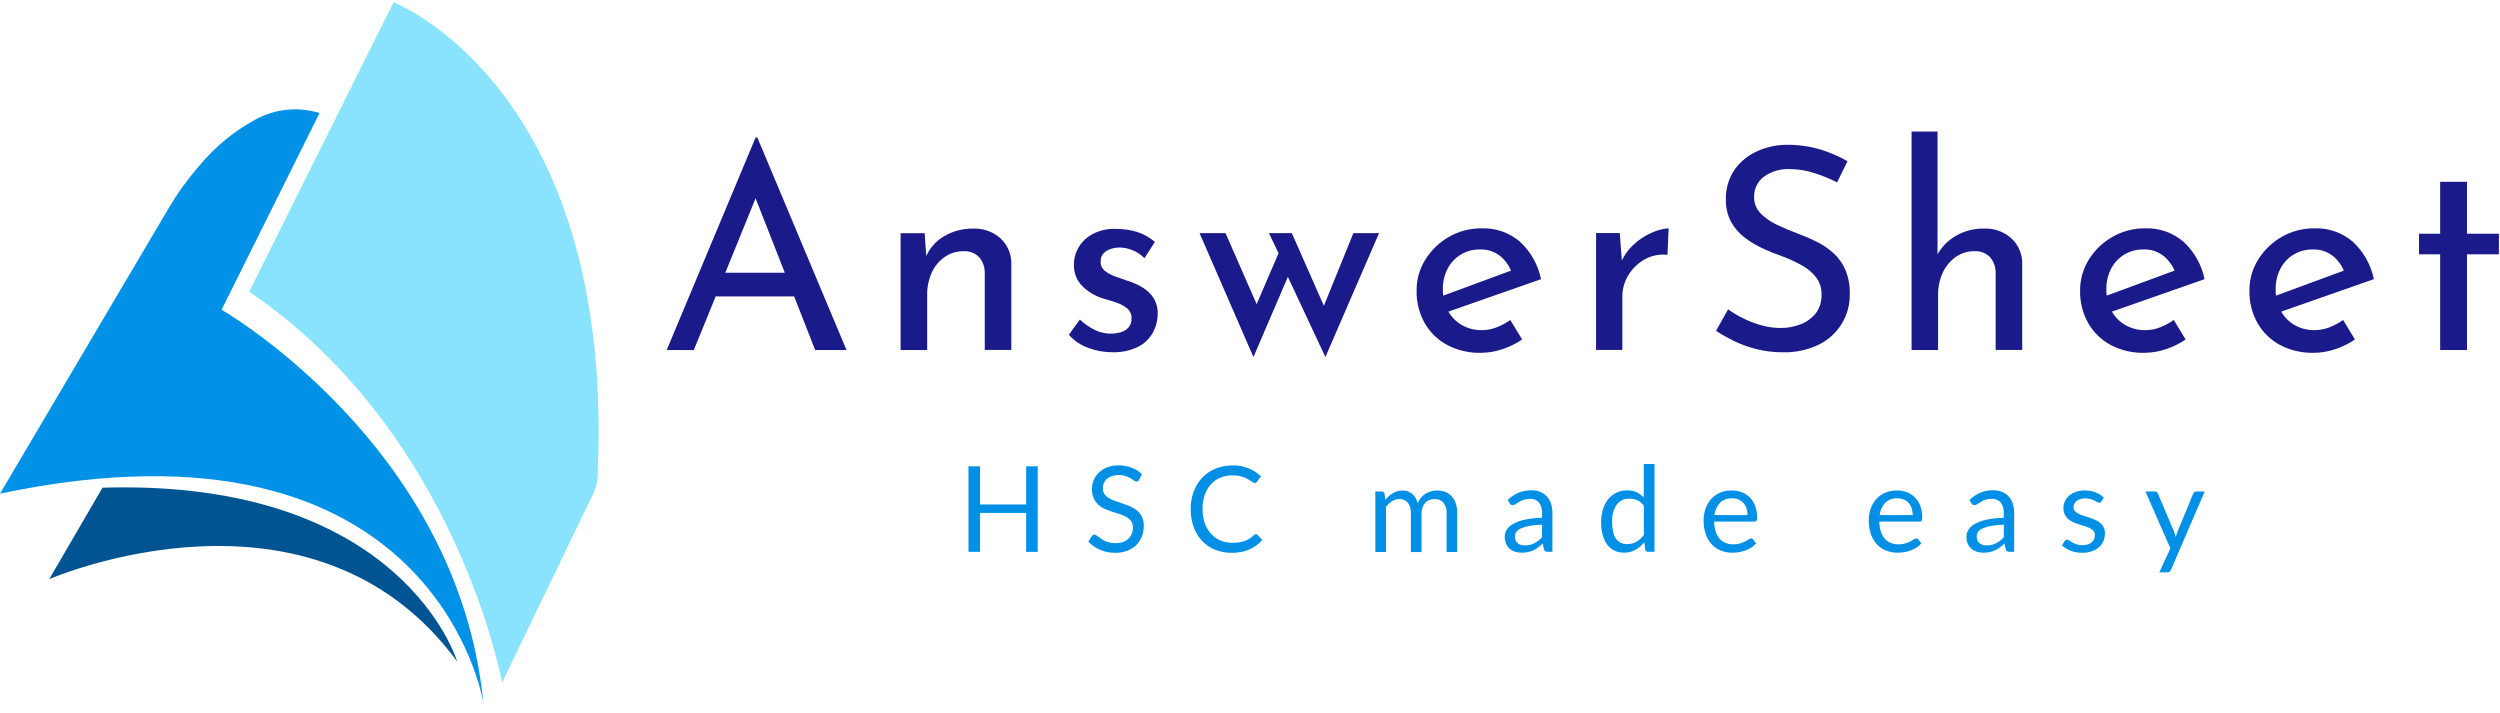 <svg width="207" height="59" viewBox="0 0 207 59" fill="none" xmlns="http://www.w3.org/2000/svg">
<path d="M32.586 0.187C32.586 0.179 32.986 0.363 33.006 0.373C33.401 0.56 33.785 0.767 34.161 0.987C34.753 1.332 35.326 1.708 35.881 2.108C36.616 2.639 37.322 3.209 37.995 3.816C38.821 4.559 39.602 5.351 40.333 6.187C41.196 7.176 41.994 8.218 42.723 9.309C43.567 10.573 44.326 11.892 44.995 13.257C45.764 14.829 46.427 16.45 46.978 18.111C47.612 20.023 48.121 21.973 48.502 23.951C48.941 26.232 49.24 28.538 49.396 30.856C49.578 33.536 49.609 36.224 49.49 38.907C49.527 39.548 49.417 40.189 49.167 40.781C49.067 40.981 48.967 41.192 48.867 41.396C48.59 41.968 48.314 42.54 48.039 43.113L45.765 47.826C44.975 49.463 44.185 51.101 43.395 52.738C42.862 53.839 42.331 54.939 41.802 56.038L41.57 56.52C41.57 56.52 37.853 35.827 20.632 24.151C20.633 24.152 32.586 0.187 32.586 0.187Z" fill="#89E3FE"/>
<path d="M26.458 9.359L18.346 25.648C18.346 25.648 37.94 36.868 40.02 58.185C40.02 58.185 36.109 33.261 0 40.875L0.635 39.8L2.305 36.973L4.659 32.989L7.344 28.443L10.01 23.929L12.31 20.042C12.835 19.153 13.359 18.265 13.884 17.376C14.656 16.054 15.552 14.808 16.56 13.656C17.83 12.136 19.374 10.868 21.112 9.918C21.919 9.468 22.809 9.186 23.728 9.09C24.647 8.994 25.575 9.086 26.458 9.359Z" fill="#0191E6"/>
<path d="M4.077 47.951C4.077 47.951 25.877 38.466 37.856 54.774C37.856 54.774 33.363 39.632 8.487 40.38L4.077 47.951Z" fill="#005492"/>
<path d="M55.205 28.98L62.566 11.38H62.705L70.09 28.98H67.495L61.981 14.936L63.594 13.885L57.448 28.985L55.205 28.98ZM59.527 22.58H65.812L66.56 24.542H58.872L59.527 22.58Z" fill="#1A1A8A"/>
<path d="M76.562 19.304L76.726 21.663L76.657 21.289C76.956 20.57 77.48 19.967 78.151 19.571C78.893 19.132 79.743 18.91 80.605 18.929C81.426 18.898 82.226 19.187 82.838 19.734C83.127 20 83.356 20.323 83.511 20.684C83.667 21.044 83.744 21.434 83.738 21.826V28.976H81.538V22.576C81.54 22.111 81.379 21.66 81.082 21.302C80.909 21.125 80.699 20.988 80.467 20.901C80.234 20.815 79.986 20.781 79.739 20.802C79.201 20.799 78.674 20.962 78.232 21.27C77.763 21.593 77.391 22.037 77.156 22.556C76.888 23.151 76.756 23.797 76.77 24.449V28.982H74.57V19.307H76.557L76.562 19.304Z" fill="#1A1A8A"/>
<path d="M92.102 29.166C91.419 29.167 90.742 29.044 90.102 28.804C89.486 28.582 88.936 28.209 88.502 27.718L89.414 26.456C89.787 26.812 90.212 27.108 90.676 27.333C91.07 27.521 91.501 27.621 91.938 27.625C92.231 27.628 92.522 27.589 92.803 27.509C93.051 27.44 93.274 27.301 93.445 27.109C93.614 26.907 93.702 26.648 93.69 26.385C93.699 26.23 93.674 26.075 93.615 25.931C93.556 25.788 93.466 25.659 93.351 25.555C93.098 25.346 92.809 25.183 92.498 25.076C92.155 24.951 91.781 24.835 91.375 24.726C90.682 24.524 90.053 24.145 89.551 23.626C89.13 23.159 88.904 22.549 88.919 21.921C88.917 21.416 89.05 20.92 89.305 20.484C89.583 20.019 89.983 19.638 90.462 19.384C91.037 19.081 91.681 18.932 92.331 18.952C92.94 18.943 93.547 19.026 94.131 19.197C94.68 19.371 95.189 19.653 95.626 20.027L94.761 21.382C94.484 21.088 94.144 20.861 93.767 20.716C93.437 20.579 93.084 20.503 92.726 20.493C92.46 20.491 92.195 20.534 91.943 20.622C91.72 20.696 91.519 20.825 91.358 20.996C91.207 21.166 91.127 21.388 91.135 21.615C91.121 21.761 91.143 21.909 91.198 22.045C91.252 22.181 91.339 22.302 91.45 22.398C91.703 22.608 91.992 22.771 92.303 22.877C92.644 23.002 92.996 23.126 93.354 23.251C93.798 23.381 94.222 23.569 94.616 23.811C94.976 24.03 95.283 24.326 95.516 24.676C95.753 25.062 95.871 25.509 95.855 25.962C95.859 26.522 95.718 27.073 95.446 27.562C95.16 28.067 94.728 28.474 94.207 28.729C93.55 29.04 92.829 29.19 92.102 29.166Z" fill="#1A1A8A"/>
<path d="M106.964 19.304L109.839 25.824L109.395 25.871L112.059 19.304H114.185L109.743 29.562L106.635 22.925L103.785 29.562L99.322 19.304H101.473L104.464 26.127L103.716 25.964L105.865 20.964L105.065 19.304H106.958H106.964Z" fill="#1A1A8A"/>
<path d="M122.644 29.213C121.652 29.241 120.67 29.012 119.794 28.547C119.02 28.124 118.38 27.492 117.948 26.723C117.502 25.911 117.277 24.997 117.294 24.071C117.285 23.153 117.54 22.252 118.03 21.476C118.516 20.701 119.186 20.059 119.981 19.607C120.806 19.136 121.742 18.894 122.692 18.907C123.855 18.866 124.99 19.267 125.869 20.029C126.752 20.852 127.357 21.931 127.599 23.114L119.607 25.914L119.094 24.628L125.614 22.221L125.17 22.548C124.981 22.03 124.659 21.571 124.236 21.217C123.756 20.828 123.149 20.628 122.531 20.657C121.984 20.645 121.445 20.787 120.975 21.066C120.504 21.345 120.121 21.75 119.869 22.235C119.593 22.765 119.456 23.356 119.469 23.953C119.459 24.562 119.599 25.164 119.878 25.705C120.139 26.205 120.536 26.621 121.023 26.905C121.53 27.197 122.108 27.346 122.693 27.336C123.113 27.336 123.529 27.257 123.92 27.103C124.32 26.946 124.701 26.742 125.053 26.496L126.034 28.109C125.532 28.448 124.986 28.717 124.411 28.909C123.842 29.104 123.245 29.206 122.644 29.213Z" fill="#1A1A8A"/>
<path d="M134.118 19.305L134.328 22.105L134.234 21.705C134.479 21.134 134.846 20.624 135.31 20.21C135.75 19.807 136.255 19.483 136.805 19.251C137.234 19.057 137.692 18.939 138.161 18.901L138.067 21.101C137.39 21.024 136.705 21.167 136.116 21.51C135.577 21.83 135.127 22.279 134.807 22.818C134.492 23.343 134.327 23.945 134.329 24.558V28.974H132.155V19.299H134.118V19.305Z" fill="#1A1A8A"/>
<path d="M152.111 15.099C151.503 14.79 150.869 14.532 150.218 14.328C149.569 14.115 148.891 14.005 148.208 14.001C147.437 13.961 146.675 14.184 146.047 14.633C145.788 14.829 145.579 15.083 145.439 15.376C145.299 15.669 145.231 15.991 145.241 16.316C145.236 16.564 145.279 16.81 145.37 17.04C145.46 17.271 145.595 17.481 145.767 17.659C146.158 18.054 146.617 18.375 147.122 18.606C147.674 18.872 148.263 19.119 148.886 19.354C149.412 19.547 149.927 19.769 150.428 20.02C150.932 20.271 151.4 20.59 151.818 20.967C152.239 21.352 152.573 21.822 152.8 22.345C153.059 22.983 153.182 23.667 153.162 24.355C153.177 25.225 152.943 26.08 152.487 26.822C152.032 27.563 151.374 28.158 150.592 28.538C149.667 28.981 148.649 29.198 147.623 29.17C146.911 29.172 146.202 29.09 145.509 28.925C144.86 28.771 144.229 28.547 143.628 28.258C143.096 28.003 142.581 27.714 142.086 27.393L143.086 25.616C143.494 25.901 143.924 26.155 144.372 26.374C144.858 26.616 145.367 26.808 145.891 26.947C146.394 27.084 146.912 27.155 147.433 27.158C147.975 27.158 148.513 27.064 149.022 26.878C149.521 26.7 149.965 26.394 150.308 25.991C150.668 25.533 150.851 24.96 150.821 24.378C150.837 23.865 150.676 23.362 150.365 22.953C150.038 22.545 149.633 22.207 149.173 21.959C148.658 21.676 148.123 21.43 147.573 21.223C147.021 21.034 146.479 20.816 145.95 20.569C145.421 20.324 144.919 20.022 144.455 19.669C143.995 19.318 143.613 18.875 143.333 18.369C143.03 17.794 142.881 17.15 142.901 16.5C142.883 15.679 143.106 14.87 143.543 14.175C143.981 13.505 144.59 12.964 145.308 12.609C146.108 12.214 146.986 12.002 147.878 11.989C148.855 11.974 149.829 12.109 150.765 12.389C151.534 12.627 152.275 12.948 152.973 13.348L152.111 15.099Z" fill="#1A1A8A"/>
<path d="M158.279 28.979V10.893H160.428V21.549L160.381 21.149C160.727 20.491 161.249 19.941 161.888 19.56C162.618 19.124 163.457 18.905 164.307 18.928C165.128 18.897 165.928 19.186 166.54 19.733C166.829 19.999 167.058 20.322 167.213 20.683C167.369 21.043 167.446 21.433 167.44 21.825V28.975H165.24V22.575C165.242 22.11 165.081 21.659 164.784 21.301C164.611 21.124 164.401 20.987 164.169 20.9C163.936 20.814 163.688 20.78 163.441 20.801C162.901 20.799 162.374 20.967 161.934 21.28C161.466 21.61 161.095 22.059 160.858 22.58C160.592 23.166 160.46 23.805 160.472 24.449V28.982H158.272L158.279 28.979Z" fill="#1A1A8A"/>
<path d="M177.582 29.213C176.59 29.241 175.608 29.012 174.732 28.547C173.958 28.124 173.318 27.492 172.886 26.723C172.44 25.911 172.215 24.997 172.232 24.071C172.223 23.153 172.478 22.252 172.968 21.476C173.454 20.701 174.124 20.059 174.919 19.607C175.744 19.136 176.68 18.894 177.63 18.907C178.793 18.866 179.928 19.267 180.807 20.029C181.691 20.852 182.296 21.931 182.537 23.114L174.545 25.914L174.032 24.628L180.552 22.221L180.108 22.548C179.918 22.03 179.596 21.572 179.174 21.217C178.694 20.828 178.087 20.628 177.469 20.657C176.922 20.646 176.383 20.787 175.913 21.066C175.443 21.345 175.059 21.75 174.807 22.235C174.531 22.765 174.394 23.356 174.407 23.953C174.397 24.562 174.537 25.164 174.816 25.705C175.077 26.205 175.474 26.621 175.961 26.905C176.468 27.197 177.046 27.346 177.631 27.336C178.051 27.336 178.467 27.257 178.858 27.103C179.258 26.946 179.639 26.742 179.991 26.496L180.972 28.109C180.47 28.448 179.924 28.717 179.349 28.909C178.78 29.104 178.183 29.206 177.582 29.213Z" fill="#1A1A8A"/>
<path d="M191.602 29.213C190.61 29.241 189.628 29.012 188.752 28.547C187.978 28.124 187.338 27.492 186.906 26.723C186.46 25.912 186.234 24.997 186.252 24.071C186.243 23.153 186.498 22.252 186.988 21.476C187.474 20.702 188.144 20.059 188.938 19.607C189.763 19.136 190.699 18.894 191.649 18.907C192.812 18.866 193.947 19.267 194.826 20.029C195.71 20.852 196.314 21.931 196.556 23.114L188.564 25.914L188.051 24.628L194.571 22.221L194.127 22.548C193.937 22.03 193.614 21.572 193.192 21.217C192.712 20.828 192.105 20.628 191.487 20.657C190.94 20.646 190.401 20.787 189.931 21.066C189.461 21.345 189.077 21.75 188.825 22.235C188.549 22.765 188.412 23.356 188.425 23.953C188.415 24.562 188.555 25.164 188.834 25.705C189.095 26.205 189.492 26.621 189.979 26.905C190.487 27.198 191.064 27.346 191.65 27.336C192.07 27.336 192.486 27.257 192.877 27.103C193.277 26.946 193.658 26.742 194.01 26.496L194.991 28.109C194.489 28.448 193.943 28.717 193.368 28.909C192.799 29.104 192.203 29.206 191.602 29.213Z" fill="#1A1A8A"/>
<path d="M202.047 15.052H204.267V19.352H206.908V21.057H204.265V28.98H202.045V21.057H200.295V19.352H202.047V15.052Z" fill="#1A1A8A"/>
<path d="M85.924 38.613V45.694H84.967V42.47H81.148V45.691H80.191V38.61H81.148V41.77H84.967V38.61H85.924V38.613Z" fill="#0190E6"/>
<path d="M94.322 39.721C94.297 39.765 94.263 39.803 94.222 39.833C94.186 39.86 94.142 39.873 94.097 39.872C94.024 39.865 93.954 39.836 93.897 39.789C93.82 39.735 93.727 39.67 93.612 39.603C93.481 39.529 93.344 39.467 93.202 39.417C93.015 39.356 92.82 39.328 92.623 39.334C92.431 39.33 92.239 39.359 92.056 39.42C91.905 39.47 91.766 39.549 91.646 39.654C91.539 39.751 91.453 39.87 91.396 40.003C91.339 40.14 91.311 40.287 91.313 40.435C91.306 40.611 91.358 40.785 91.46 40.928C91.563 41.065 91.694 41.178 91.844 41.261C92.017 41.36 92.199 41.44 92.388 41.501C92.588 41.568 92.798 41.638 93.009 41.712C93.22 41.786 93.428 41.866 93.63 41.955C93.827 42.042 94.01 42.157 94.174 42.297C94.336 42.438 94.467 42.611 94.558 42.806C94.662 43.039 94.712 43.293 94.705 43.548C94.707 43.846 94.653 44.141 94.548 44.419C94.447 44.685 94.29 44.927 94.087 45.127C93.874 45.335 93.62 45.497 93.341 45.601C93.02 45.721 92.679 45.78 92.336 45.774C91.905 45.78 91.477 45.696 91.081 45.525C90.718 45.368 90.389 45.138 90.117 44.85L90.392 44.395C90.42 44.358 90.454 44.327 90.492 44.302C90.529 44.277 90.573 44.263 90.617 44.263C90.67 44.266 90.721 44.283 90.764 44.314C90.819 44.349 90.879 44.394 90.95 44.445C91.021 44.496 91.097 44.554 91.187 44.618C91.281 44.686 91.382 44.744 91.487 44.791C91.612 44.847 91.741 44.891 91.874 44.922C92.035 44.958 92.199 44.975 92.364 44.973C92.571 44.976 92.776 44.944 92.972 44.88C93.14 44.825 93.294 44.734 93.423 44.614C93.546 44.5 93.643 44.361 93.708 44.207C93.777 44.04 93.811 43.86 93.808 43.679C93.817 43.493 93.766 43.309 93.661 43.154C93.56 43.013 93.429 42.895 93.277 42.811C93.106 42.712 92.923 42.634 92.733 42.577C92.533 42.513 92.32 42.446 92.112 42.377C91.904 42.308 91.693 42.23 91.491 42.143C91.293 42.057 91.109 41.94 90.947 41.797C90.785 41.647 90.654 41.466 90.563 41.265C90.459 41.016 90.409 40.748 90.416 40.478C90.416 40.226 90.467 39.977 90.566 39.746C90.664 39.514 90.808 39.305 90.989 39.13C91.187 38.941 91.421 38.793 91.677 38.695C91.976 38.581 92.293 38.526 92.612 38.532C92.98 38.528 93.346 38.592 93.691 38.721C94.011 38.843 94.302 39.028 94.549 39.265L94.322 39.721Z" fill="#0190E6"/>
<path d="M103.996 44.232C104.022 44.232 104.048 44.238 104.072 44.249C104.096 44.26 104.117 44.276 104.134 44.296L104.515 44.706C104.226 45.042 103.865 45.31 103.459 45.49C102.985 45.691 102.474 45.787 101.959 45.772C101.485 45.778 101.015 45.687 100.576 45.506C100.173 45.339 99.811 45.087 99.513 44.767C99.211 44.436 98.978 44.047 98.831 43.624C98.666 43.153 98.584 42.657 98.588 42.158C98.582 41.658 98.668 41.161 98.841 40.692C98.997 40.266 99.238 39.876 99.549 39.546C99.857 39.223 100.231 38.97 100.644 38.803C101.092 38.622 101.571 38.532 102.053 38.537C102.926 38.513 103.772 38.837 104.406 39.437L104.089 39.876C104.07 39.909 104.044 39.936 104.012 39.956C103.975 39.979 103.931 39.99 103.887 39.988C103.806 39.978 103.73 39.943 103.669 39.888C103.561 39.81 103.449 39.739 103.333 39.673C103.169 39.582 102.995 39.511 102.814 39.459C102.565 39.388 102.308 39.355 102.049 39.359C101.707 39.355 101.367 39.42 101.049 39.548C100.751 39.672 100.483 39.86 100.265 40.098C100.038 40.354 99.864 40.653 99.753 40.978C99.627 41.356 99.565 41.752 99.571 42.15C99.565 42.552 99.629 42.952 99.76 43.332C99.875 43.655 100.051 43.953 100.279 44.209C100.495 44.446 100.759 44.633 101.054 44.757C101.361 44.883 101.69 44.947 102.021 44.945C102.212 44.947 102.402 44.934 102.591 44.907C102.751 44.884 102.909 44.845 103.062 44.792C103.202 44.74 103.336 44.673 103.462 44.592C103.593 44.507 103.716 44.411 103.83 44.304C103.875 44.26 103.934 44.235 103.996 44.232Z" fill="#0190E6"/>
<path d="M113.878 45.695V40.695H114.406C114.461 40.691 114.515 40.707 114.558 40.741C114.602 40.774 114.631 40.823 114.64 40.877L114.704 41.392C114.879 41.173 115.089 40.985 115.325 40.835C115.566 40.687 115.843 40.612 116.125 40.617C116.423 40.603 116.715 40.704 116.941 40.899C117.16 41.106 117.316 41.37 117.392 41.661C117.46 41.491 117.554 41.332 117.671 41.191C117.78 41.062 117.91 40.952 118.055 40.865C118.195 40.78 118.347 40.716 118.506 40.676C118.665 40.637 118.828 40.616 118.992 40.615C119.231 40.611 119.469 40.654 119.692 40.74C119.893 40.821 120.072 40.947 120.217 41.108C120.368 41.282 120.481 41.487 120.547 41.708C120.626 41.969 120.664 42.242 120.659 42.515V45.704H119.776V42.515C119.798 42.197 119.707 41.881 119.52 41.622C119.427 41.52 119.311 41.439 119.183 41.387C119.054 41.335 118.916 41.313 118.777 41.322C118.636 41.322 118.496 41.348 118.364 41.399C118.236 41.449 118.119 41.525 118.022 41.623C117.918 41.73 117.839 41.858 117.788 41.998C117.728 42.165 117.699 42.342 117.702 42.52V45.709H116.818V42.52C116.842 42.201 116.757 41.883 116.575 41.62C116.489 41.518 116.38 41.438 116.257 41.386C116.134 41.334 116 41.312 115.867 41.32C115.654 41.319 115.446 41.38 115.267 41.496C115.071 41.624 114.898 41.785 114.758 41.973V45.703H113.874L113.878 45.695Z" fill="#0190E6"/>
<path d="M124.843 41.395C125.1 41.141 125.403 40.937 125.736 40.795C126.074 40.659 126.435 40.591 126.799 40.595C127.055 40.59 127.308 40.637 127.545 40.733C127.754 40.819 127.94 40.95 128.092 41.117C128.245 41.291 128.359 41.496 128.428 41.717C128.506 41.966 128.544 42.227 128.54 42.488V45.688H128.149C128.08 45.693 128.011 45.678 127.949 45.646C127.894 45.605 127.856 45.546 127.84 45.479L127.74 45.005C127.618 45.119 127.49 45.227 127.356 45.328C127.233 45.42 127.101 45.5 126.962 45.565C126.821 45.63 126.672 45.679 126.52 45.712C126.349 45.748 126.174 45.765 125.998 45.763C125.812 45.765 125.628 45.738 125.45 45.683C125.286 45.633 125.133 45.551 125.002 45.44C124.872 45.327 124.769 45.186 124.702 45.027C124.624 44.841 124.586 44.64 124.59 44.438C124.591 44.237 124.648 44.039 124.753 43.868C124.885 43.663 125.067 43.496 125.281 43.381C125.581 43.22 125.902 43.102 126.235 43.032C126.71 42.932 127.194 42.879 127.679 42.875V42.484C127.702 42.17 127.612 41.858 127.426 41.604C127.334 41.502 127.22 41.421 127.093 41.369C126.965 41.317 126.828 41.295 126.69 41.304C126.505 41.298 126.319 41.326 126.143 41.384C126.01 41.432 125.883 41.493 125.762 41.566C125.656 41.633 125.562 41.694 125.487 41.748C125.421 41.798 125.34 41.826 125.257 41.828C125.202 41.83 125.148 41.813 125.103 41.78C125.06 41.748 125.024 41.709 124.994 41.665L124.843 41.395ZM127.683 43.441C127.337 43.45 126.991 43.483 126.649 43.541C126.409 43.58 126.174 43.647 125.949 43.741C125.796 43.803 125.661 43.904 125.558 44.033C125.479 44.142 125.436 44.273 125.436 44.408C125.434 44.525 125.456 44.642 125.5 44.75C125.539 44.841 125.599 44.921 125.676 44.984C125.753 45.047 125.842 45.093 125.938 45.118C126.043 45.147 126.152 45.161 126.261 45.16C126.405 45.161 126.548 45.145 126.687 45.112C126.813 45.081 126.934 45.036 127.049 44.978C127.286 44.851 127.5 44.684 127.68 44.485L127.683 43.441Z" fill="#0190E6"/>
<path d="M136.991 38.415V45.691H136.466C136.411 45.695 136.356 45.679 136.313 45.646C136.269 45.612 136.239 45.563 136.229 45.509L136.149 44.901C135.943 45.151 135.695 45.362 135.416 45.526C135.127 45.687 134.799 45.769 134.468 45.762C134.199 45.767 133.932 45.71 133.687 45.596C133.452 45.484 133.246 45.317 133.087 45.11C132.911 44.87 132.782 44.598 132.706 44.31C132.612 43.951 132.567 43.581 132.572 43.21C132.569 42.861 132.619 42.513 132.719 42.179C132.808 41.879 132.953 41.599 133.145 41.353C133.333 41.113 133.574 40.921 133.849 40.791C134.124 40.66 134.426 40.597 134.73 40.604C135.001 40.596 135.27 40.65 135.517 40.761C135.738 40.866 135.937 41.013 136.103 41.193V38.421H136.99L136.991 38.415ZM136.111 41.879C135.975 41.682 135.791 41.523 135.576 41.418C135.374 41.329 135.154 41.284 134.933 41.287C134.727 41.276 134.521 41.316 134.334 41.403C134.147 41.49 133.984 41.622 133.86 41.787C133.585 42.208 133.454 42.706 133.485 43.208C133.481 43.49 133.509 43.771 133.568 44.047C133.611 44.253 133.695 44.447 133.815 44.62C133.917 44.764 134.055 44.878 134.215 44.95C134.385 45.021 134.569 45.055 134.753 45.05C135.02 45.055 135.283 44.986 135.512 44.85C135.745 44.704 135.949 44.515 136.112 44.293V41.876L136.111 41.879Z" fill="#0190E6"/>
<path d="M145.408 44.994C145.297 45.128 145.165 45.243 145.018 45.336C144.865 45.433 144.701 45.513 144.531 45.576C144.357 45.639 144.178 45.686 143.996 45.716C143.816 45.748 143.633 45.764 143.449 45.764C143.122 45.768 142.797 45.708 142.492 45.588C142.206 45.474 141.949 45.3 141.737 45.076C141.515 44.834 141.344 44.548 141.237 44.237C141.112 43.868 141.052 43.48 141.058 43.091C141.056 42.758 141.11 42.426 141.218 42.111C141.318 41.82 141.474 41.552 141.679 41.323C141.884 41.097 142.135 40.918 142.415 40.798C142.725 40.667 143.059 40.603 143.395 40.609C143.68 40.607 143.962 40.658 144.227 40.76C144.477 40.856 144.703 41.004 144.89 41.195C145.084 41.395 145.233 41.634 145.329 41.895C145.439 42.2 145.492 42.522 145.486 42.846C145.494 42.94 145.478 43.034 145.441 43.121C145.422 43.146 145.396 43.165 145.367 43.177C145.338 43.19 145.306 43.194 145.275 43.191H141.929C141.933 43.471 141.977 43.749 142.06 44.017C142.127 44.232 142.237 44.431 142.383 44.603C142.518 44.757 142.687 44.877 142.876 44.955C143.081 45.034 143.299 45.073 143.519 45.07C143.712 45.074 143.904 45.048 144.089 44.994C144.231 44.95 144.37 44.895 144.502 44.827C144.601 44.778 144.698 44.722 144.79 44.661C144.848 44.617 144.918 44.59 144.99 44.584C145.023 44.583 145.055 44.589 145.084 44.604C145.113 44.618 145.138 44.64 145.156 44.667L145.408 44.994ZM144.694 42.644C144.697 42.454 144.667 42.265 144.608 42.084C144.555 41.922 144.469 41.772 144.355 41.645C144.244 41.522 144.108 41.425 143.955 41.36C143.784 41.291 143.601 41.257 143.417 41.26C143.234 41.25 143.051 41.277 142.879 41.34C142.707 41.404 142.55 41.502 142.417 41.628C142.157 41.909 141.996 42.268 141.959 42.649H144.696L144.694 42.644Z" fill="#0190E6"/>
<path d="M159.084 44.994C158.973 45.128 158.841 45.243 158.694 45.336C158.541 45.433 158.378 45.513 158.207 45.576C158.034 45.639 157.855 45.686 157.673 45.716C157.492 45.748 157.309 45.764 157.125 45.764C156.798 45.768 156.473 45.708 156.168 45.588C155.882 45.474 155.624 45.3 155.412 45.076C155.19 44.834 155.019 44.548 154.912 44.237C154.788 43.868 154.727 43.48 154.733 43.091C154.731 42.758 154.785 42.426 154.893 42.111C154.993 41.82 155.149 41.552 155.354 41.323C155.559 41.097 155.81 40.918 156.09 40.798C156.4 40.667 156.734 40.603 157.07 40.609C157.355 40.607 157.637 40.658 157.902 40.76C158.152 40.856 158.378 41.004 158.565 41.195C158.759 41.395 158.908 41.634 159.004 41.895C159.114 42.2 159.167 42.522 159.161 42.846C159.169 42.94 159.154 43.035 159.116 43.121C159.097 43.146 159.071 43.165 159.042 43.178C159.013 43.19 158.982 43.194 158.95 43.191H155.605C155.609 43.471 155.653 43.749 155.736 44.017C155.803 44.232 155.913 44.431 156.059 44.603C156.195 44.756 156.363 44.877 156.552 44.955C156.757 45.034 156.976 45.073 157.195 45.07C157.388 45.074 157.58 45.048 157.765 44.994C157.907 44.95 158.046 44.895 158.178 44.827C158.278 44.778 158.374 44.722 158.466 44.661C158.524 44.617 158.594 44.59 158.666 44.584C158.699 44.582 158.731 44.589 158.761 44.604C158.79 44.618 158.815 44.64 158.833 44.667L159.084 44.994ZM158.373 42.644C158.376 42.454 158.347 42.265 158.287 42.084C158.235 41.922 158.148 41.772 158.034 41.645C157.923 41.522 157.787 41.425 157.634 41.36C157.463 41.291 157.281 41.257 157.096 41.26C156.913 41.25 156.73 41.277 156.558 41.34C156.386 41.404 156.229 41.502 156.096 41.628C155.836 41.909 155.675 42.268 155.638 42.649H158.375L158.373 42.644Z" fill="#0190E6"/>
<path d="M163.077 41.395C163.334 41.14 163.637 40.936 163.97 40.795C164.308 40.659 164.669 40.591 165.033 40.595C165.289 40.59 165.542 40.637 165.779 40.733C165.987 40.819 166.174 40.95 166.326 41.117C166.479 41.291 166.593 41.496 166.662 41.717C166.74 41.966 166.778 42.227 166.774 42.488V45.688H166.383C166.314 45.692 166.245 45.678 166.183 45.646C166.128 45.605 166.09 45.546 166.074 45.479L165.974 45.005C165.852 45.12 165.724 45.227 165.59 45.328C165.342 45.516 165.055 45.647 164.751 45.712C164.58 45.748 164.405 45.765 164.229 45.763C164.043 45.765 163.859 45.738 163.681 45.683C163.517 45.633 163.365 45.55 163.233 45.44C163.103 45.327 163 45.186 162.933 45.027C162.855 44.841 162.817 44.64 162.821 44.438C162.822 44.237 162.878 44.039 162.984 43.868C163.116 43.663 163.298 43.496 163.512 43.381C163.812 43.22 164.133 43.102 164.466 43.032C164.941 42.932 165.425 42.879 165.91 42.875V42.484C165.933 42.17 165.843 41.858 165.657 41.604C165.565 41.501 165.451 41.421 165.324 41.369C165.196 41.317 165.059 41.295 164.921 41.304C164.736 41.298 164.55 41.325 164.374 41.384C164.241 41.432 164.114 41.493 163.993 41.566C163.887 41.633 163.793 41.694 163.718 41.748C163.652 41.798 163.571 41.827 163.487 41.828C163.432 41.829 163.378 41.812 163.334 41.78C163.291 41.748 163.255 41.709 163.225 41.665L163.077 41.395ZM165.917 43.441C165.571 43.45 165.225 43.483 164.883 43.541C164.643 43.58 164.408 43.647 164.183 43.741C164.03 43.803 163.896 43.904 163.793 44.033C163.713 44.142 163.671 44.273 163.671 44.408C163.669 44.525 163.691 44.642 163.735 44.75C163.774 44.841 163.835 44.921 163.911 44.984C163.988 45.047 164.078 45.093 164.174 45.118C164.279 45.147 164.388 45.161 164.497 45.16C164.641 45.161 164.784 45.145 164.923 45.112C165.049 45.081 165.17 45.036 165.285 44.978C165.522 44.851 165.736 44.684 165.916 44.485V43.448L165.917 43.441Z" fill="#0190E6"/>
<path d="M173.996 41.514C173.98 41.548 173.954 41.577 173.922 41.596C173.889 41.615 173.852 41.625 173.814 41.623C173.755 41.619 173.697 41.6 173.647 41.568C173.586 41.533 173.509 41.491 173.417 41.446C173.313 41.396 173.205 41.355 173.094 41.321C172.949 41.28 172.799 41.261 172.649 41.264C172.514 41.262 172.379 41.281 172.249 41.321C172.141 41.355 172.039 41.408 171.949 41.478C171.87 41.541 171.805 41.619 171.757 41.708C171.712 41.796 171.689 41.894 171.69 41.993C171.686 42.11 171.726 42.224 171.802 42.313C171.885 42.405 171.985 42.48 172.096 42.534C172.229 42.602 172.369 42.658 172.512 42.701C172.666 42.749 172.826 42.801 172.989 42.854C173.152 42.907 173.312 42.97 173.466 43.033C173.615 43.096 173.755 43.179 173.882 43.28C174.004 43.379 174.105 43.502 174.177 43.642C174.255 43.802 174.293 43.979 174.289 44.157C174.291 44.377 174.249 44.595 174.164 44.798C174.081 44.992 173.957 45.166 173.799 45.307C173.626 45.458 173.425 45.573 173.207 45.646C172.946 45.734 172.672 45.776 172.397 45.771C172.073 45.775 171.752 45.717 171.449 45.601C171.185 45.499 170.941 45.35 170.729 45.163L170.937 44.827C170.961 44.787 170.992 44.753 171.03 44.727C171.072 44.703 171.12 44.691 171.168 44.692C171.237 44.695 171.303 44.719 171.357 44.762C171.424 44.807 171.504 44.862 171.597 44.916C171.706 44.977 171.821 45.029 171.939 45.069C172.101 45.119 172.27 45.142 172.439 45.139C172.591 45.142 172.743 45.119 172.887 45.072C173.004 45.033 173.113 44.973 173.207 44.893C173.289 44.821 173.354 44.731 173.396 44.631C173.437 44.53 173.458 44.423 173.457 44.314C173.462 44.19 173.422 44.069 173.345 43.971C173.263 43.875 173.163 43.796 173.051 43.737C172.918 43.668 172.779 43.612 172.635 43.571C172.481 43.526 172.318 43.471 172.155 43.421C171.992 43.369 171.832 43.309 171.675 43.241C171.525 43.177 171.385 43.092 171.259 42.988C171.136 42.884 171.035 42.755 170.965 42.61C170.887 42.439 170.848 42.252 170.853 42.063C170.852 41.873 170.892 41.685 170.971 41.512C171.052 41.335 171.17 41.176 171.317 41.048C171.481 40.907 171.67 40.798 171.874 40.728C172.117 40.645 172.373 40.605 172.629 40.61C172.932 40.605 173.233 40.658 173.516 40.767C173.767 40.865 173.998 41.01 174.195 41.193L173.996 41.514Z" fill="#0190E6"/>
<path d="M182.554 40.688L179.762 47.171C179.737 47.231 179.699 47.285 179.65 47.328C179.591 47.372 179.518 47.393 179.445 47.388H178.792L179.707 45.403L177.642 40.691H178.404C178.469 40.687 178.533 40.708 178.584 40.749C178.624 40.782 178.656 40.825 178.677 40.873L180.015 44.027C180.068 44.169 180.112 44.315 180.149 44.462C180.194 44.308 180.249 44.162 180.296 44.024L181.596 40.877C181.615 40.824 181.65 40.778 181.696 40.746C181.742 40.712 181.799 40.694 181.856 40.694H182.551L182.554 40.688Z" fill="#0190E6"/>
</svg>
